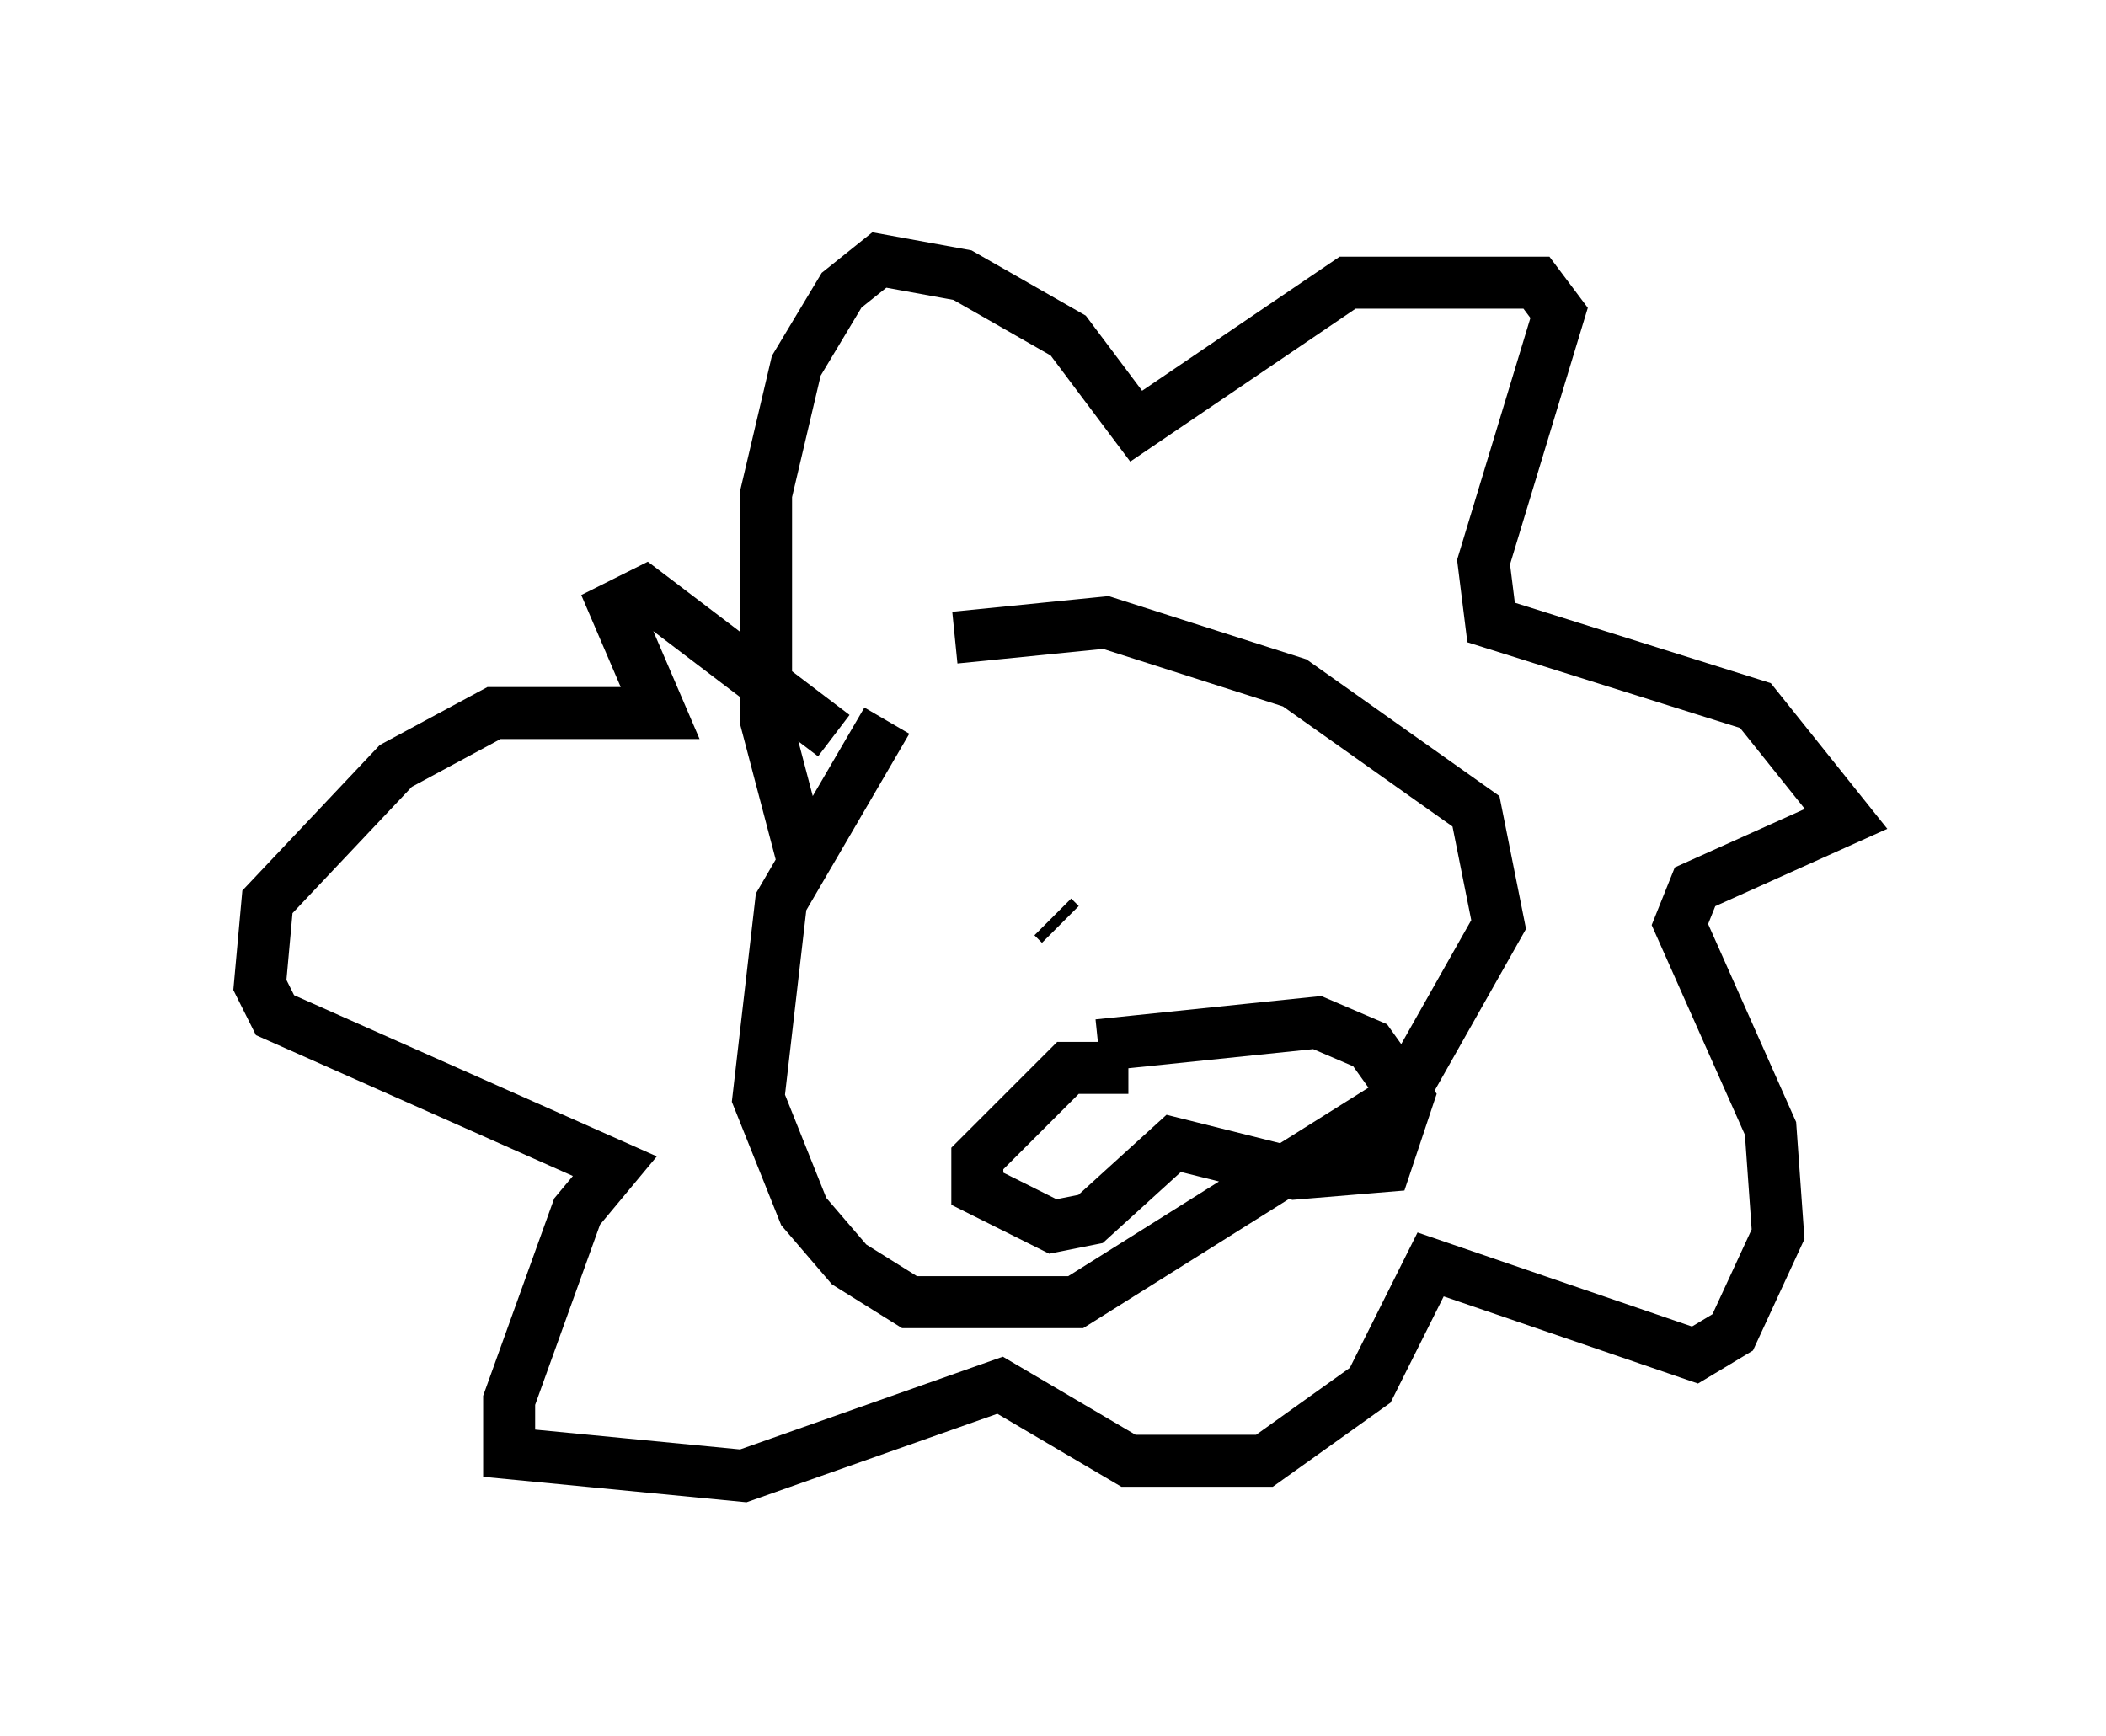 <?xml version="1.0" encoding="utf-8" ?>
<svg baseProfile="full" height="33.385" version="1.1" width="40.503" xmlns="http://www.w3.org/2000/svg" xmlns:ev="http://www.w3.org/2001/xml-events" xmlns:xlink="http://www.w3.org/1999/xlink"><defs /><rect fill="white" height="33.385" width="40.503" x="0" y="0" /><path d="M18.363, 12.844 m-1.307, 1.017 l-2.034, 3.486 -0.436, 3.777 l0.872, 2.179 0.872, 1.017 l1.162, 0.726 3.196, 0.0 l6.246, -3.922 1.888, -3.341 l-0.436, -2.179 -3.486, -2.469 l-3.631, -1.162 -2.905, 0.291 m-2.905, 4.358 l-0.726, -2.76 0.0, -4.358 l0.581, -2.469 0.872, -1.453 l0.726, -0.581 1.598, 0.291 l2.034, 1.162 1.307, 1.743 l4.067, -2.76 3.631, 0.0 l0.436, 0.581 -1.453, 4.793 l0.145, 1.162 5.084, 1.598 l1.743, 2.179 -2.905, 1.307 l-0.291, 0.726 1.743, 3.922 l0.145, 2.034 -0.872, 1.888 l-0.726, 0.436 -5.084, -1.743 l-1.162, 2.324 -2.034, 1.453 l-2.615, 0.0 -2.469, -1.453 l-4.939, 1.743 -4.503, -0.436 l0.0, -1.017 1.307, -3.631 l0.726, -0.872 -6.536, -2.905 l-0.291, -0.581 0.145, -1.598 l2.469, -2.615 1.888, -1.017 l3.196, 0.0 -0.872, -2.034 l0.581, -0.291 3.631, 2.76 m4.212, 3.486 l0.145, 0.145 m4.939, -0.872 l0.0, 0.0 m-3.631, 3.631 l-1.162, 0.0 -1.743, 1.743 l0.0, 0.581 1.453, 0.726 l0.726, -0.145 1.598, -1.453 l2.324, 0.581 1.743, -0.145 l0.436, -1.307 -0.726, -1.017 l-1.017, -0.436 -4.212, 0.436 m2.905, -3.341 l0.0, 0.0 " fill="none" stroke="black" stroke-width="1" /></svg>